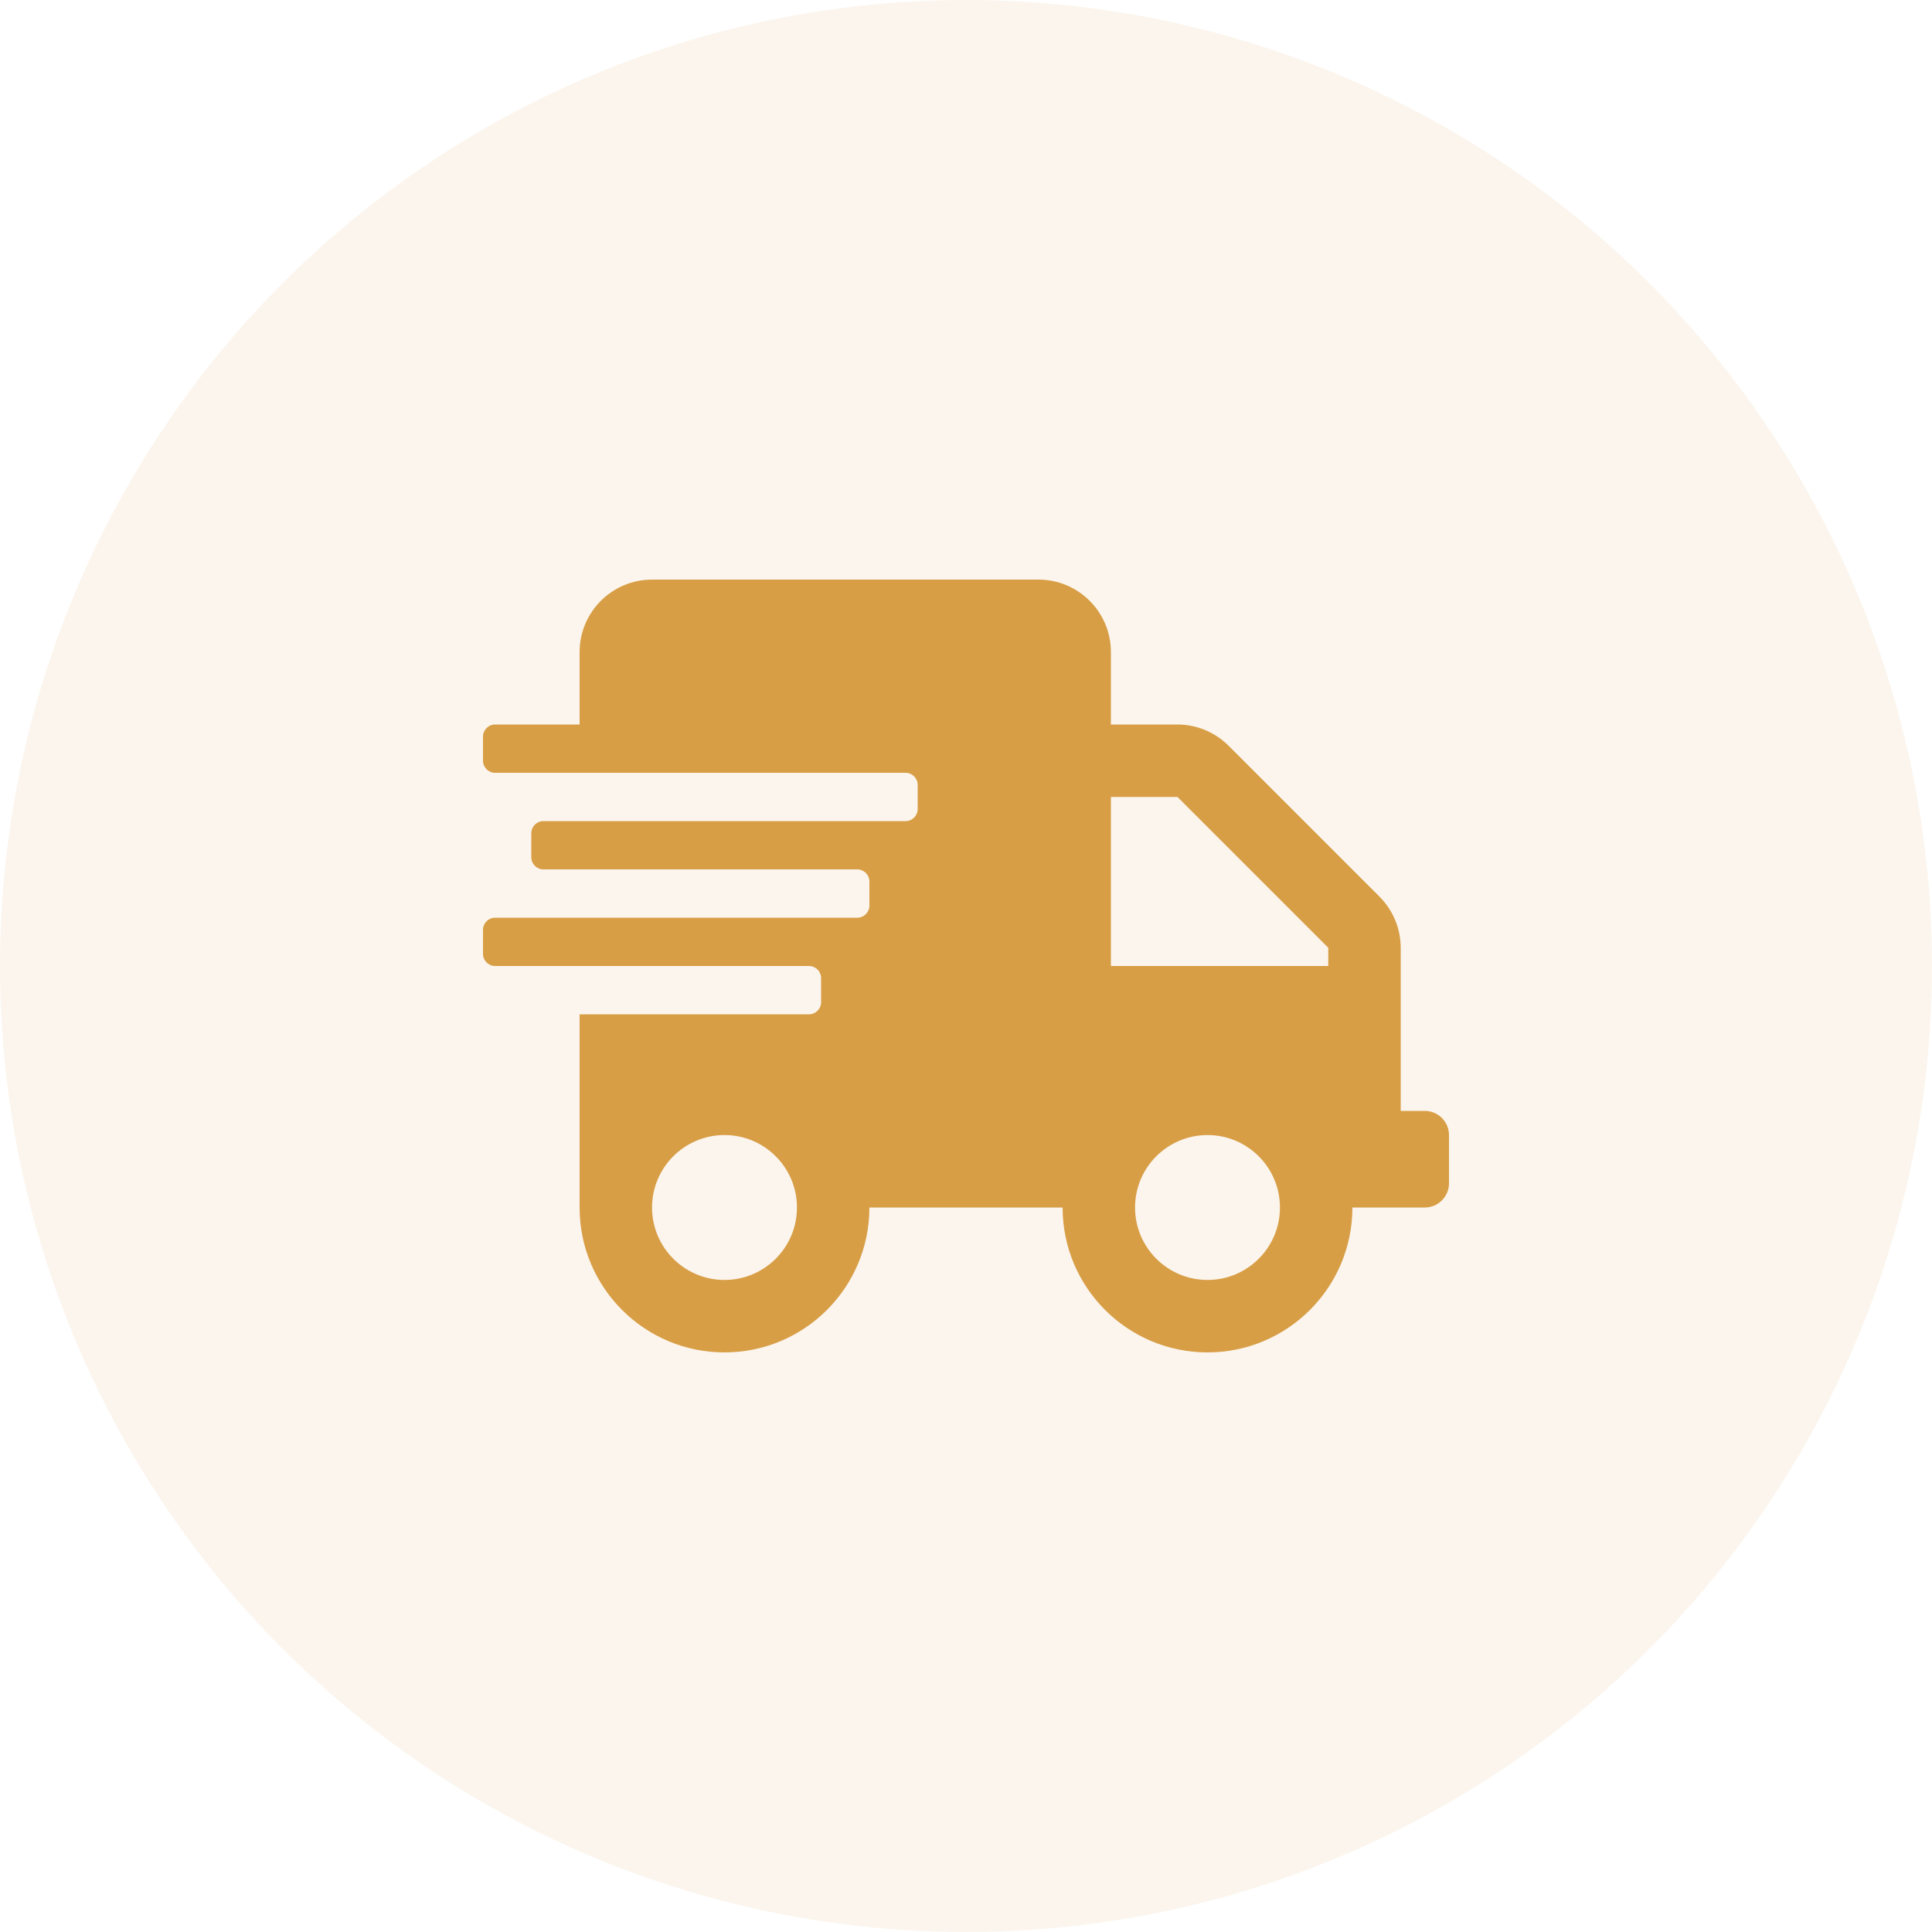 <svg width="40" height="40" viewBox="0 0 40 40" fill="none" xmlns="http://www.w3.org/2000/svg">
<circle opacity="0.1" cx="20" cy="20" r="20" fill="#D89E46"/>
<path d="M29.5 23H29V19.622C29 19.225 28.841 18.844 28.559 18.562L25.438 15.441C25.156 15.159 24.775 15 24.378 15H23V13.5C23 12.672 22.328 12 21.5 12H13.5C12.672 12 12 12.672 12 13.5V15H10.25C10.113 15 10 15.113 10 15.25V15.75C10 15.887 10.113 16 10.25 16H18.75C18.887 16 19 16.113 19 16.25V16.75C19 16.887 18.887 17 18.75 17H11.25C11.113 17 11 17.113 11 17.25V17.75C11 17.887 11.113 18 11.25 18H17.75C17.887 18 18 18.113 18 18.25V18.75C18 18.887 17.887 19 17.75 19H10.25C10.113 19 10 19.113 10 19.25V19.75C10 19.887 10.113 20 10.25 20H16.75C16.887 20 17 20.113 17 20.25V20.75C17 20.887 16.887 21 16.75 21H12V25C12 26.656 13.344 28 15 28C16.656 28 18 26.656 18 25H22C22 26.656 23.344 28 25 28C26.656 28 28 26.656 28 25H29.5C29.775 25 30 24.775 30 24.5V23.5C30 23.225 29.775 23 29.5 23ZM15 26.5C14.172 26.5 13.5 25.828 13.5 25C13.5 24.172 14.172 23.5 15 23.5C15.828 23.5 16.5 24.172 16.5 25C16.5 25.828 15.828 26.5 15 26.5ZM25 26.5C24.172 26.5 23.5 25.828 23.5 25C23.5 24.172 24.172 23.5 25 23.5C25.828 23.5 26.5 24.172 26.5 25C26.5 25.828 25.828 26.5 25 26.5ZM27.5 20H23V16.5H24.378L27.5 19.622V20Z" fill="#D89E46"/>
</svg>
